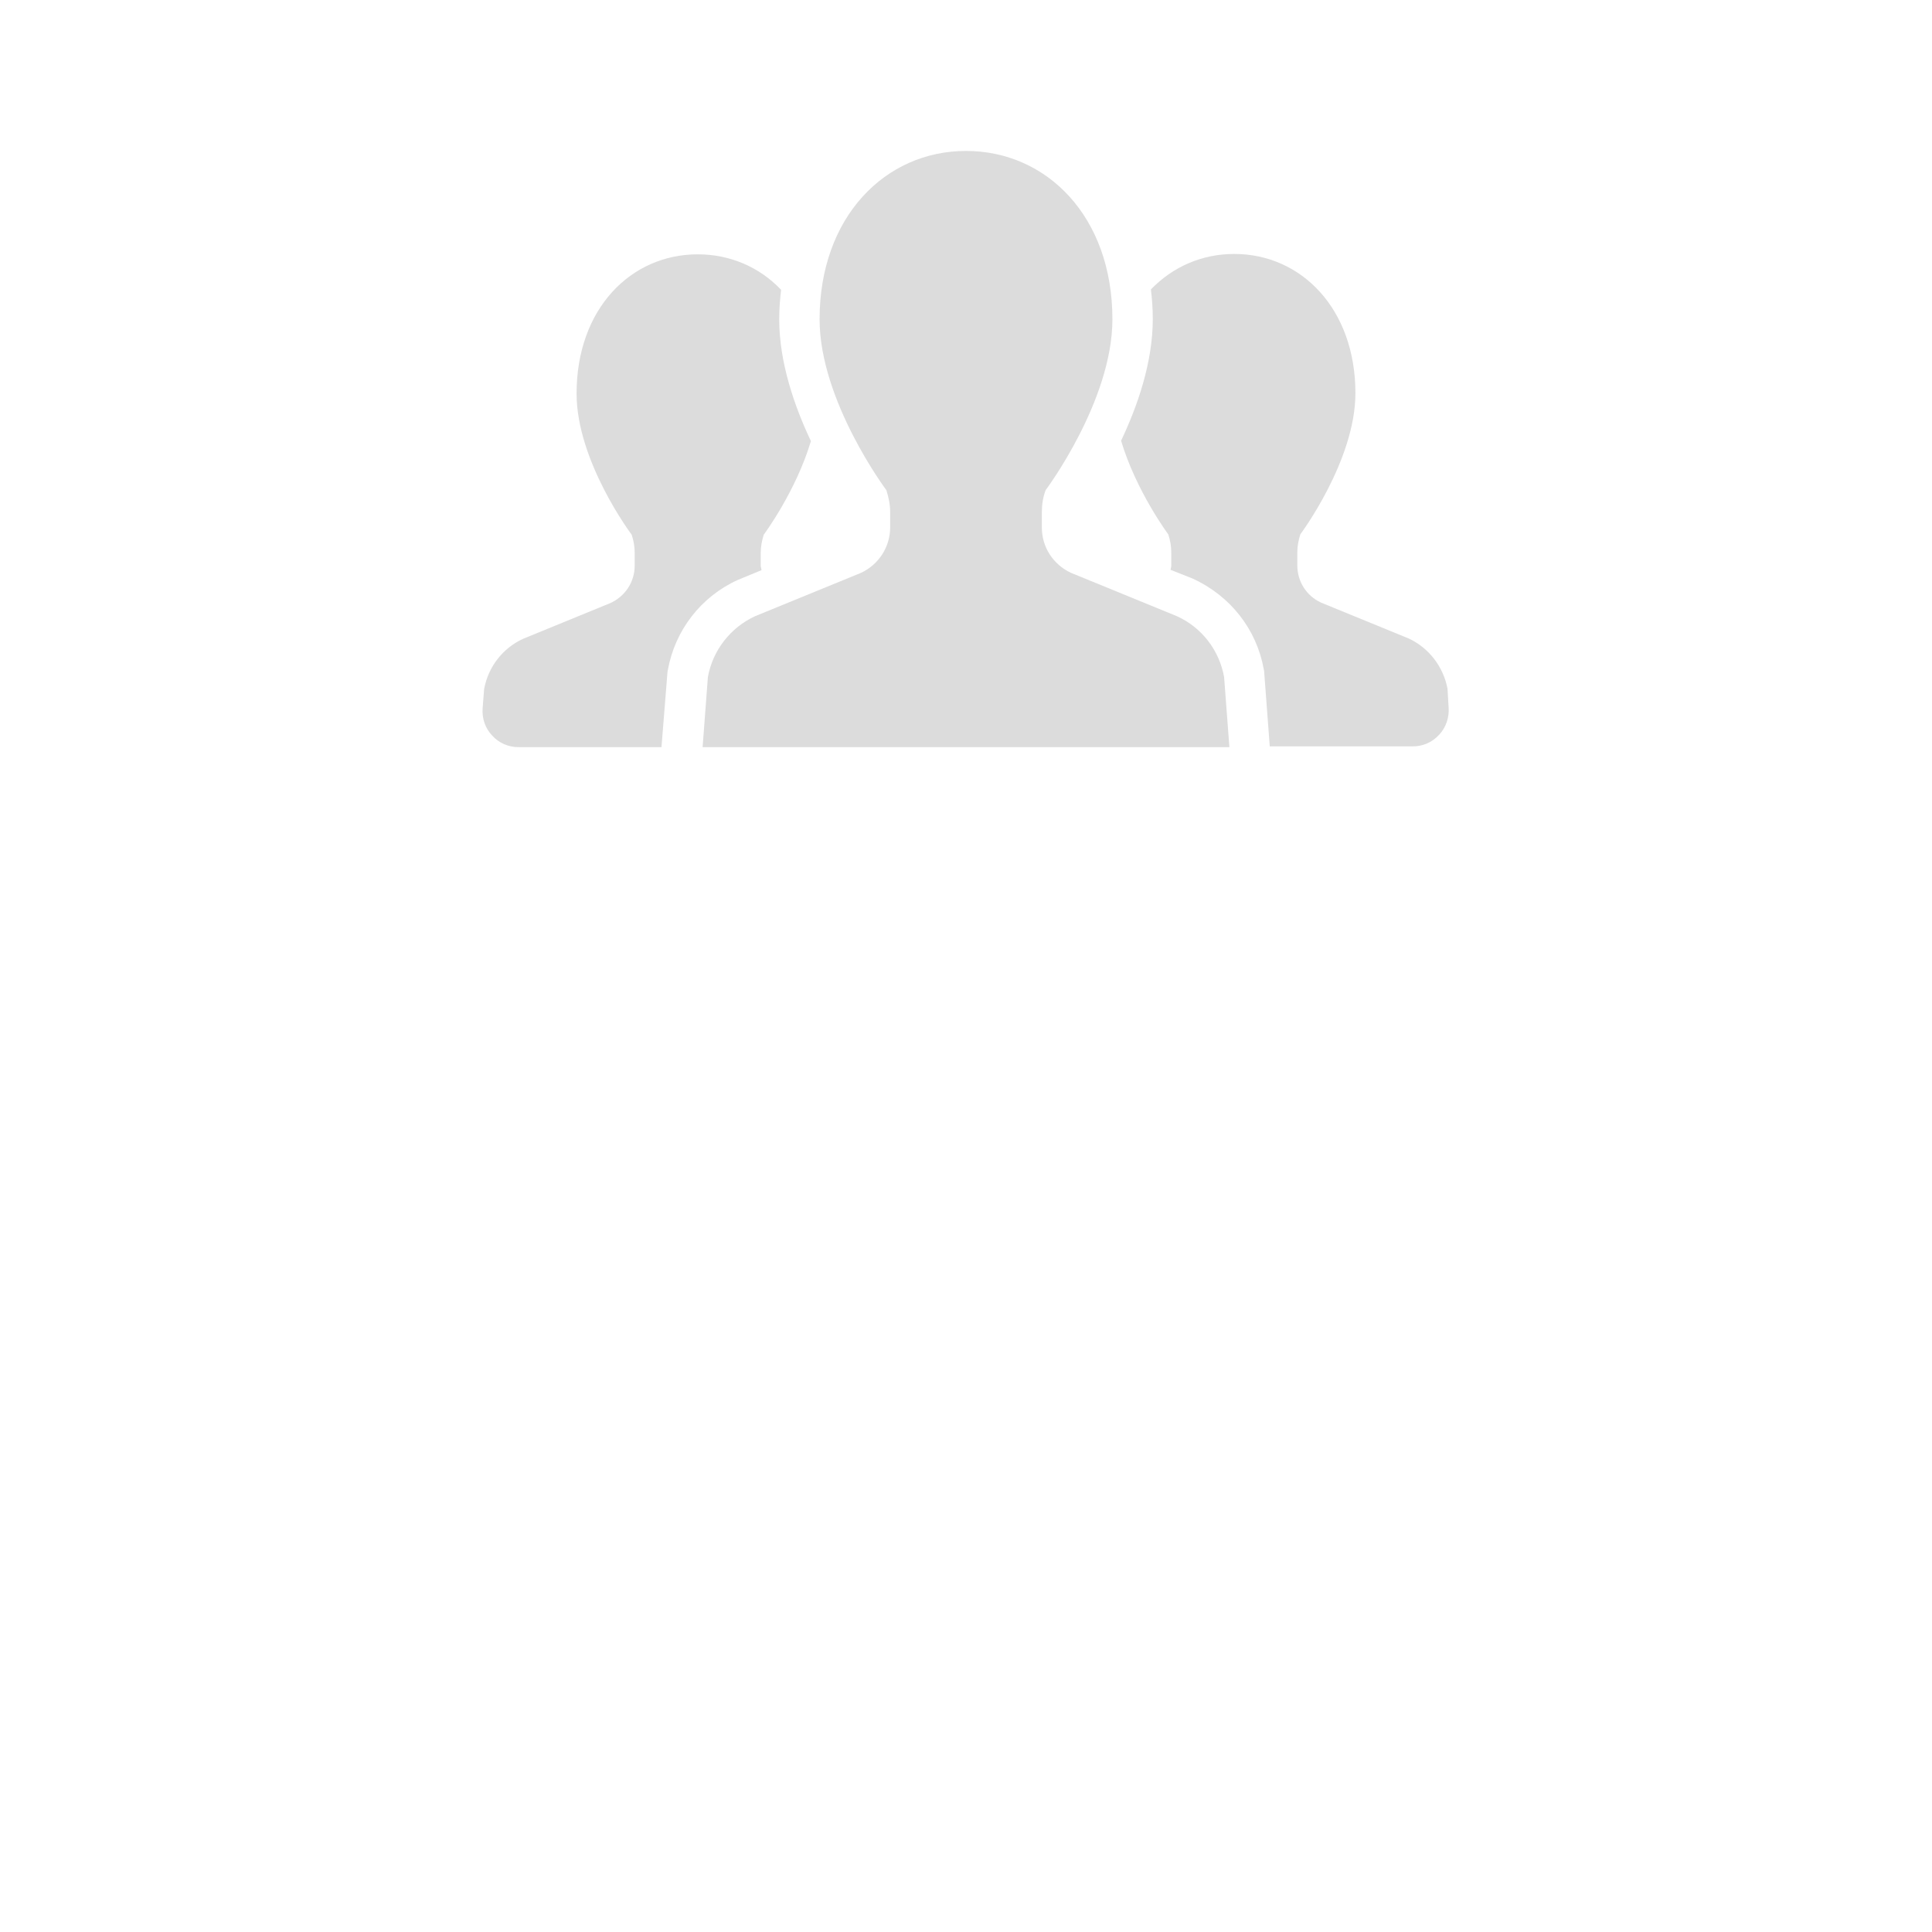 <?xml version="1.0" encoding="utf-8"?>
<!-- Generator: Adobe Illustrator 27.4.0, SVG Export Plug-In . SVG Version: 6.00 Build 0)  -->
<svg version="1.1" id="_x32_" xmlns="http://www.w3.org/2000/svg" xmlns:xlink="http://www.w3.org/1999/xlink" x="0px" y="0px"
	 viewBox="0 0 512 512" style="enable-background:new 0 0 512 512;" xml:space="preserve">
<style type="text/css">
	.st0{fill:#DCDCDC;}
</style>
<g>
	<path class="st0" d="M201.8,151.1c0-0.4-0.2-0.8-0.2-1.2v-3.4c0-1.6,0.3-3.2,0.8-4.8c0,0,8.5-11.4,12.5-24.8
		c-4.4-9.3-8.4-20.9-8.4-32.3c0-2.7,0.2-5.2,0.5-7.8c-5.7-6-13.5-9.4-22.1-9.4c-17.7,0-32.1,14.4-32.1,36.9
		c0,18,14.6,37.4,14.6,37.4c0.5,1.5,0.8,3.1,0.8,4.8v3.4c0,4.3-2.5,8.1-6.4,9.9l-23.2,9.5c-5.4,2.5-9.2,7.4-10.3,13.3l-0.4,5.1
		c-0.2,2.7,0.7,5.3,2.5,7.2c1.8,2,4.3,3.1,7,3.1h37.9l1.6-20l0.1-0.5c1.9-10.5,8.8-19.4,18.5-23.8L201.8,151.1z"/>
	<path class="st0" d="M383.6,182.5c-1.1-5.8-4.9-10.8-10.3-13.3l-23.2-9.5c-3.9-1.8-6.3-5.6-6.3-9.9v-3.4c0-1.6,0.3-3.2,0.8-4.8
		c0,0,14.6-19.5,14.6-37.4c0-22.4-14.4-36.9-32.1-36.9c-8.6,0-16.3,3.4-22.1,9.4c0.3,2.5,0.5,5.1,0.5,7.8c0,11.5-4,23-8.4,32.3
		c4,13.4,12.5,24.8,12.5,24.8c0.5,1.5,0.8,3.1,0.8,4.8v3.4c0,0.4-0.1,0.8-0.2,1.2l5.8,2.3c10.1,4.6,17,13.5,18.9,24l0.1,0.5l1.5,20
		h37.9c2.7,0,5.2-1.1,7-3.1c1.8-1.9,2.7-4.6,2.5-7.2L383.6,182.5z"/>
	<path class="st0" d="M311.9,163.3l-28.1-11.5c-4.7-2.2-7.7-6.8-7.7-12v-4.1c0-2,0.3-3.9,1-5.8c0,0,17.7-23.6,17.7-45.3
		c0-27.2-17.4-44.6-38.8-44.6c-21.4,0-38.8,17.5-38.8,44.6c0,21.7,17.7,45.3,17.7,45.3c0.6,1.9,1,3.8,1,5.8v4.1c0,5.1-3,9.8-7.7,12
		l-28.1,11.5c-6.5,3-11.2,9-12.5,16.1l-1.4,18.6H256h69.8l-1.4-18.6C323.1,172.3,318.5,166.3,311.9,163.3z"/>
</g>
</svg>
